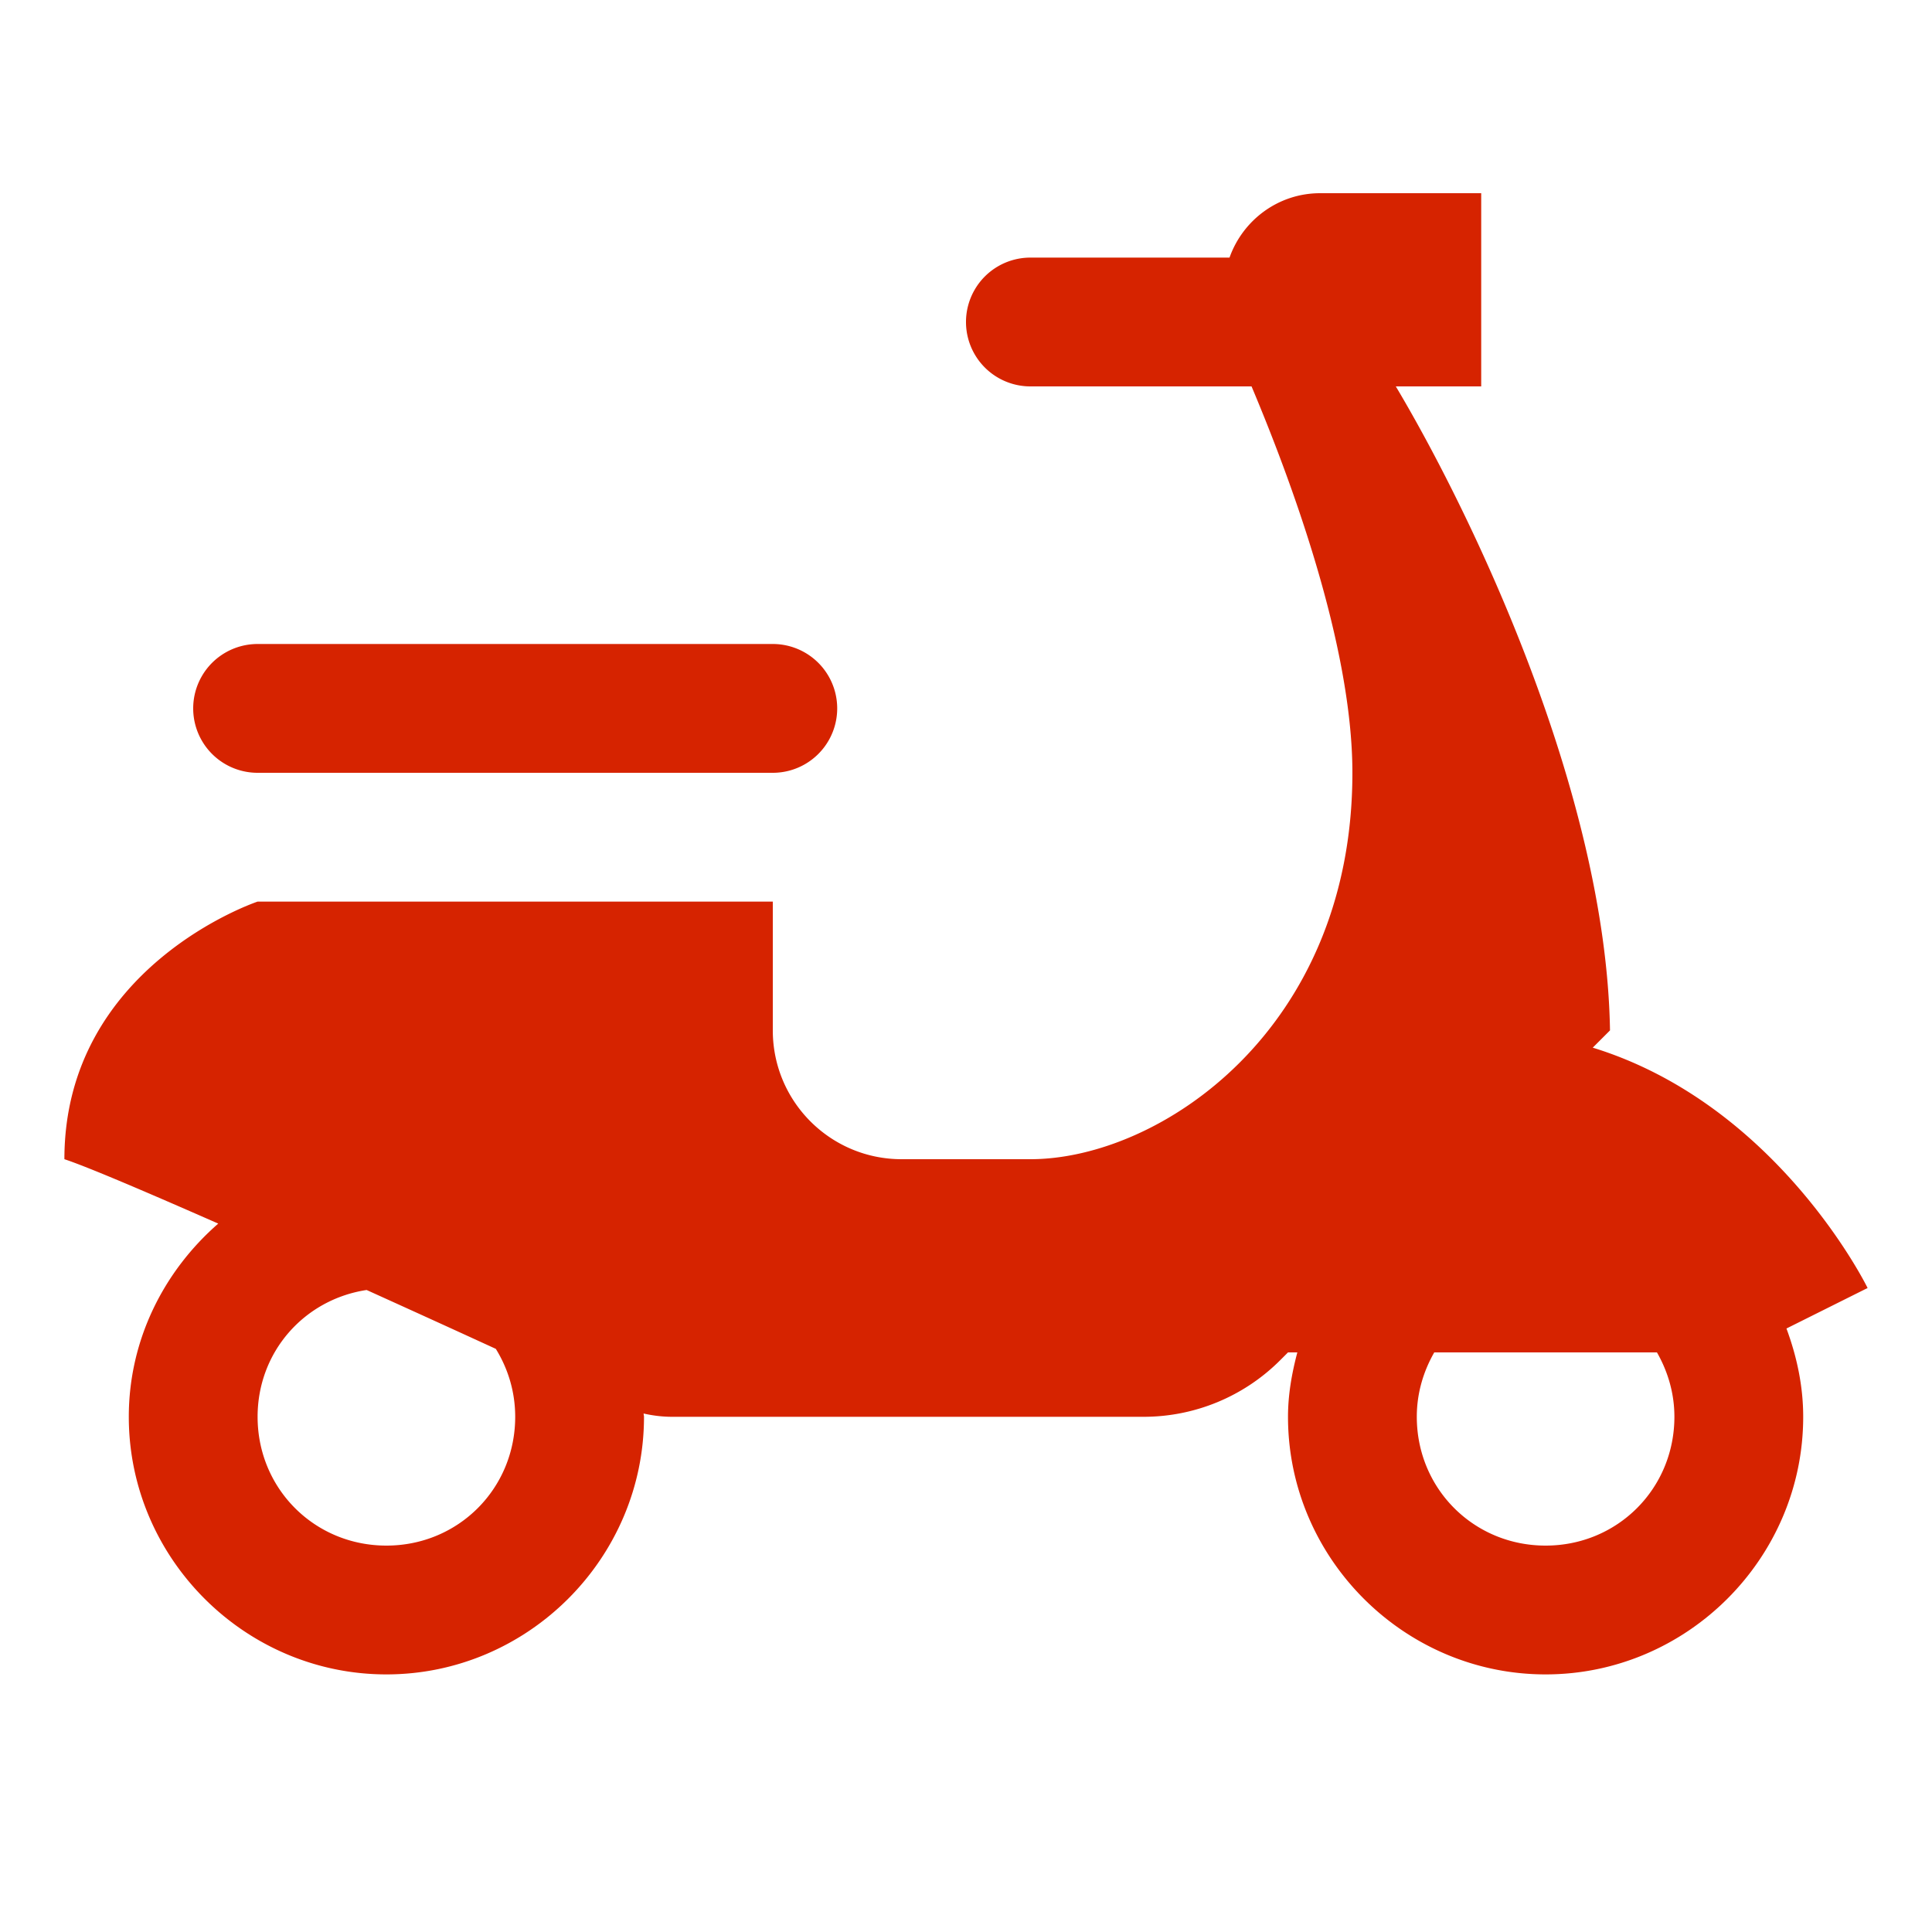 <svg fill="#d62300" viewBox="0 0 30 30" xmlns="http://www.w3.org/2000/svg" xmlns:xlink="http://www.w3.org/1999/xlink"><g id="SVGRepo_bgCarrier" stroke-width="0"></g><g id="SVGRepo_tracerCarrier" stroke-linecap="round" stroke-linejoin="round"></g><g id="SVGRepo_iconCarrier"><path d="M20.5 3C19.848 3 19.298 3.419 19.092 4L16 4 A 1 1 0 1 0 16 6L19.434 6C20.02 7.392 21 9.992 21 12C21 16 18 18 16 18L14 18C12.895 18 12 17.105 12 16L12 14L4 14C4 14 1 15 1 18C1.359 18.118 2.307 18.524 3.389 19C2.546 19.735 2 20.803 2 22C2 24.197 3.803 26 6 26C8.197 26 10 24.197 10 22C10 21.983 9.994 21.967 9.994 21.949C10.139 21.982 10.288 22 10.439 22L17.758 22C18.554 22 19.317 21.684 19.879 21.121L20 21L20.145 21C20.06 21.322 20 21.653 20 22C20 24.197 21.803 26 24 26C26.197 26 28 24.197 28 22C28 21.517 27.899 21.059 27.74 20.629L29 20C29 20 27.611 17.154 24.732 16.268L25 16C24.941 12.295 22.826 7.931 21.674 6L23 6L23 3L20.5 3 z M 4 10 A 1 1 0 1 0 4 12L12 12 A 1 1 0 1 0 12 10L4 10 z M 5.693 20.031C6.503 20.398 7.026 20.636 7.699 20.945C7.888 21.251 8 21.61 8 22C8 23.116 7.116 24 6 24C4.884 24 4 23.116 4 22C4 20.989 4.727 20.177 5.693 20.031 z M 22.271 21L25.729 21C25.897 21.294 26 21.632 26 22C26 23.116 25.116 24 24 24C22.884 24 22 23.116 22 22C22 21.632 22.103 21.294 22.271 21 z"></path></g></svg>